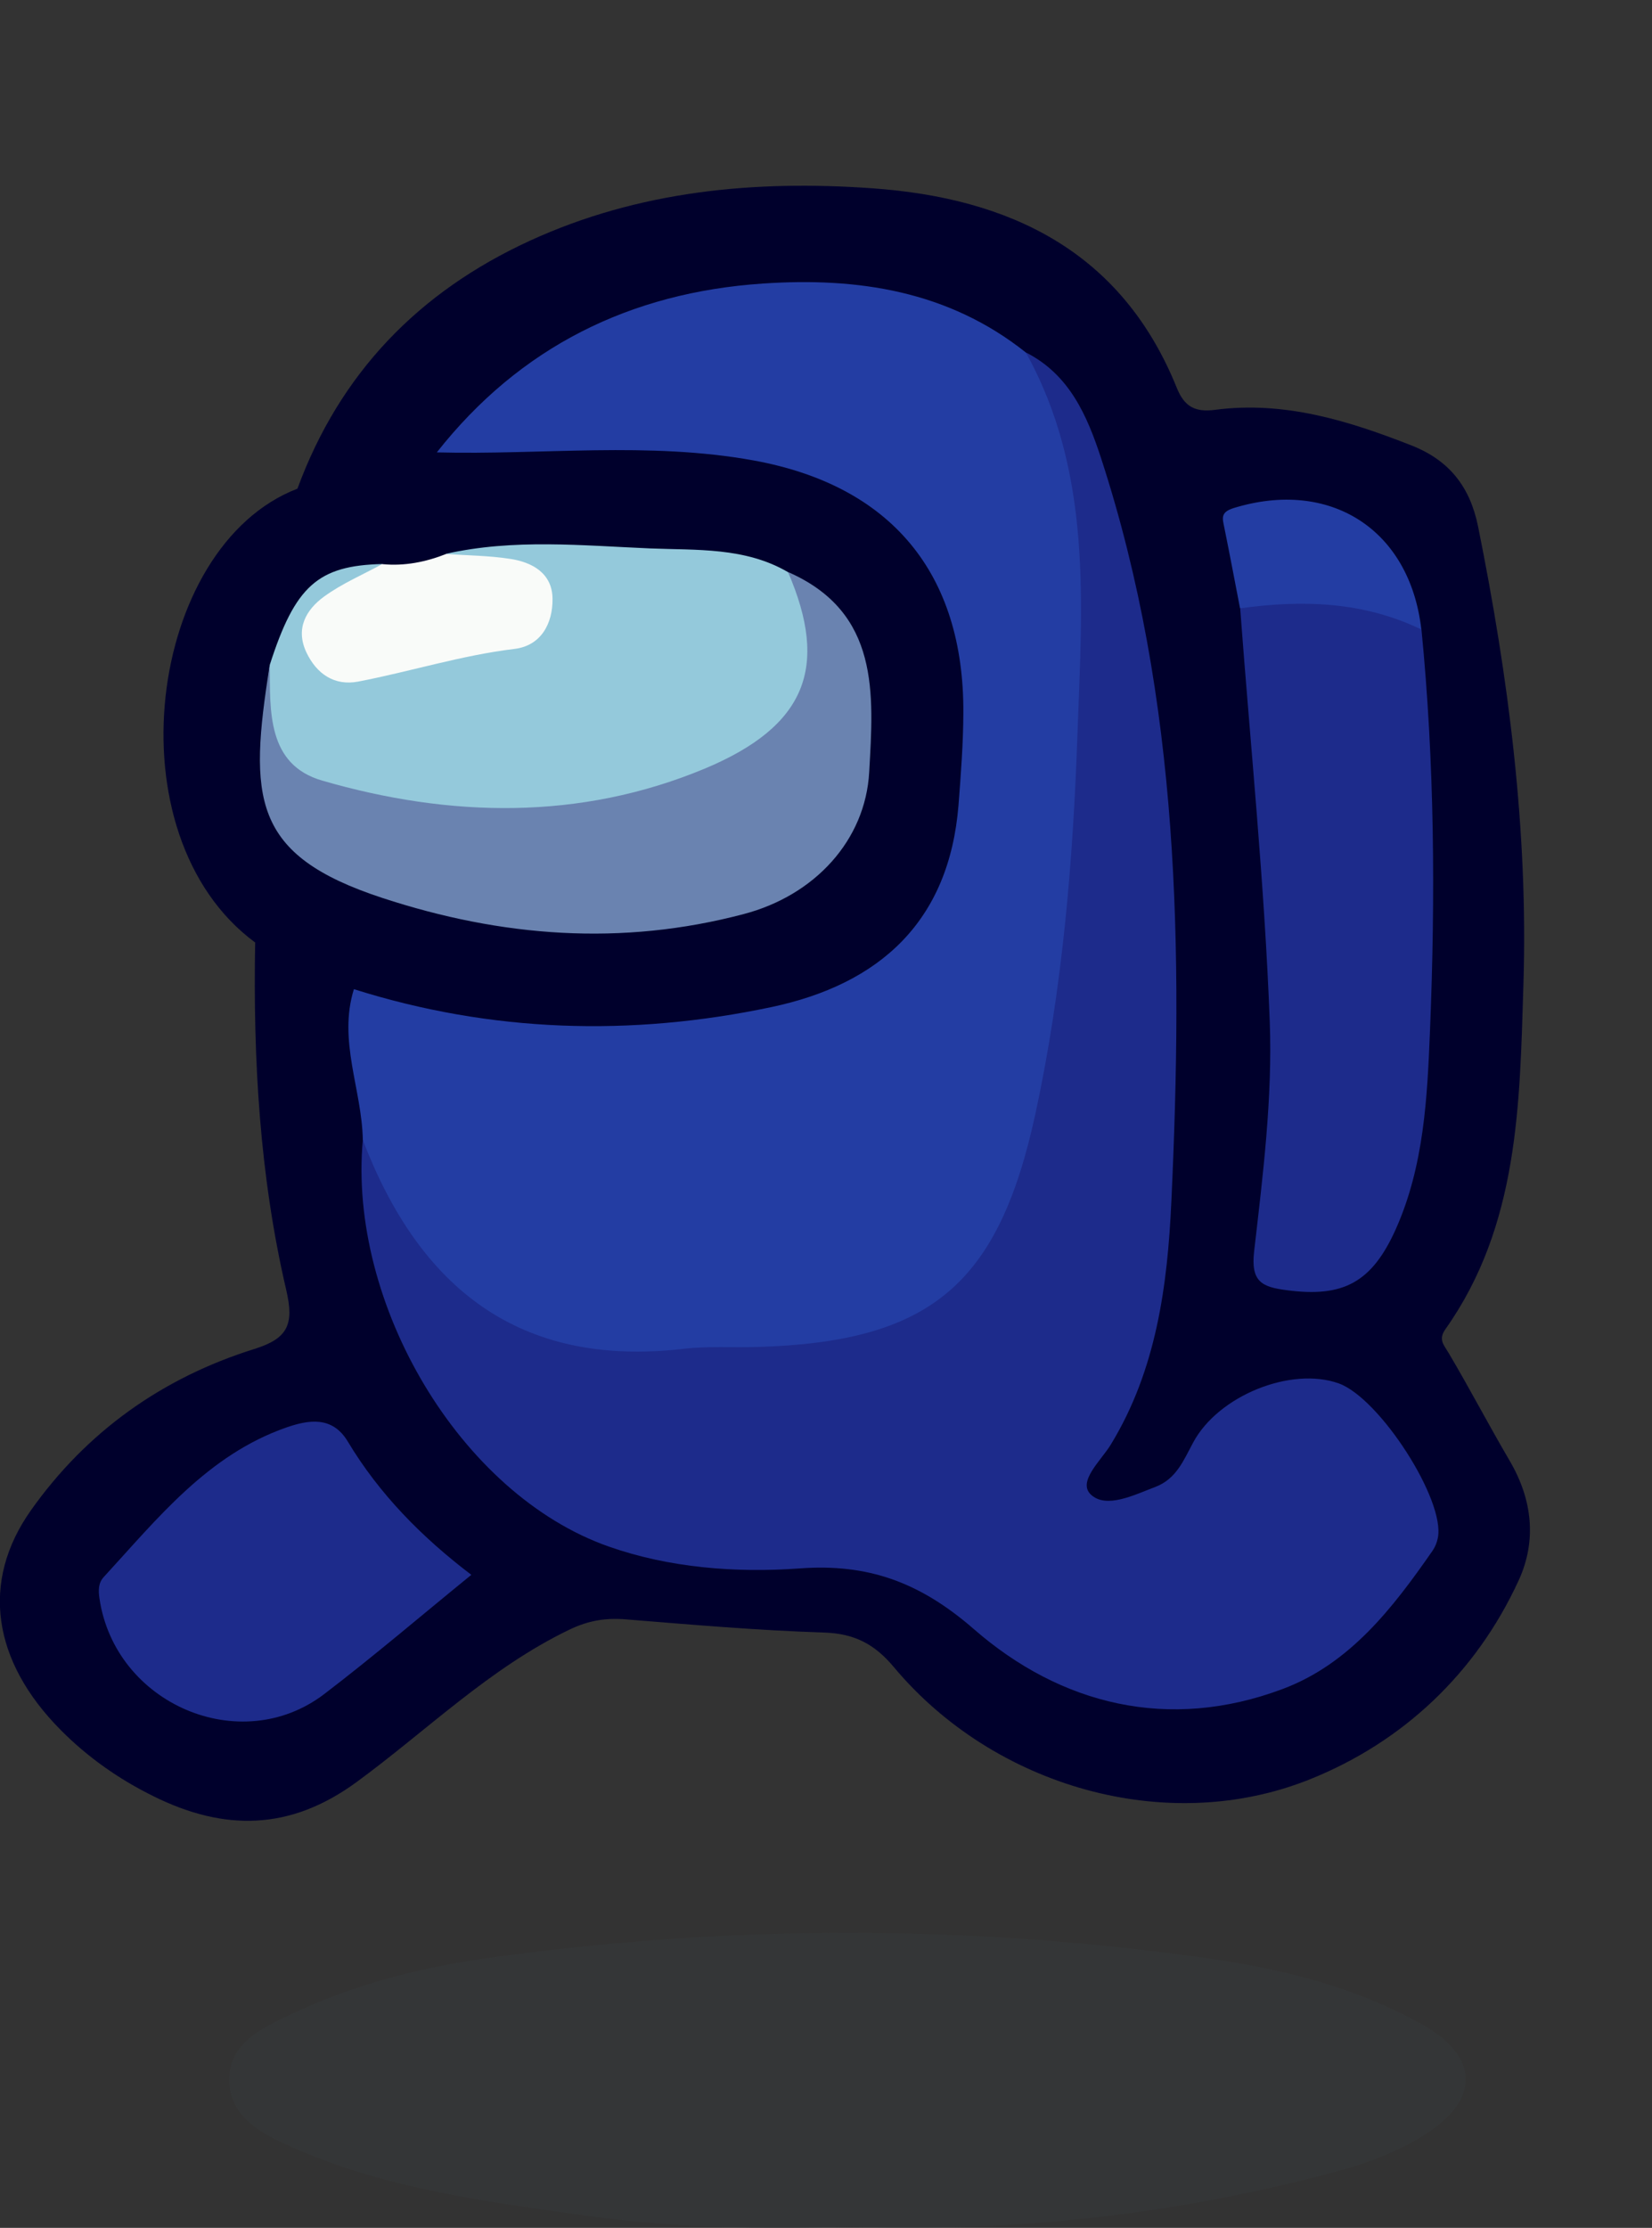 <?xml version="1.0" encoding="UTF-8"?>
<svg id="Layer_1" data-name="Layer 1" xmlns="http://www.w3.org/2000/svg" width="133.5" height="180" viewBox="0 0 133.5 180">
  <rect x="0" y="0" width="133.5" height="180" fill="#333333" stroke="none"/>
  <defs>
    <style>
      .cls-1 {
        fill: #373b3c;
        opacity: .5;
      }

      .cls-2 {
        fill: #f9fbf9;
      }

      .cls-3 {
        fill: #6a83b0;
      }

      .cls-4 {
        fill: #94c9db;
      }

      .cls-5 {
        fill: #1d2b8b;
      }

      .cls-6 {
        fill: #00002c;
      }

      .cls-7 {
        fill: #233da3;
      }
    </style>
  </defs>
  <path class="cls-6" d="M20.62,76.15c-.17,9.45,.36,18.85,2.51,28.07,.65,2.77,.15,3.92-2.57,4.77-7.43,2.32-13.56,6.67-18.07,13.05-4.06,5.75-3.12,12.16,2.42,17.74,2.19,2.21,4.73,3.99,7.54,5.37,5.68,2.8,10.99,2.77,16.37-1.17,5.68-4.16,10.73-9.2,17.19-12.31,1.56-.75,2.96-.97,4.61-.83,5.31,.43,10.63,.89,15.95,1.06,2.45,.08,4.08,.9,5.67,2.8,8.04,9.62,22.05,13.74,33.69,9.03,7.43-3,13.34-8.52,16.8-16.05,1.47-3.21,1.1-6.53-.72-9.64-1.69-2.88-3.24-5.85-4.94-8.72-.4-.67-.85-1.09-.27-1.92,5.95-8.4,6.01-18.23,6.31-27.86,.39-12.45-1.2-24.77-3.66-36.98-.65-3.23-2.33-5.36-5.36-6.56-5.11-2.01-10.3-3.62-15.88-2.89-1.64,.22-2.5-.26-3.11-1.77-4.47-11.08-13.54-15.35-24.64-16.13-9.48-.67-18.84,.2-27.64,4.24-8.98,4.12-15.36,10.7-18.79,20.05,3.86-.37,7.56-1.45,11.3-2.4,3.38-2.5,6.08-5.84,9.83-7.9,12.45-6.86,24.87-7.69,37.29,.06,2.96,1.8,4.26,4.77,5.42,7.8,3.49,9.16,4.84,18.71,5.3,28.45,.27,5.7,1.24,11.42,1.02,17.07-.46,11.82,.48,23.97-5.98,34.8-.68,1.14-1.56,2.47-.53,3.79,1.01,1.29,2.51,.77,3.83,.54,2.36-.4,4.05-1.82,5.23-3.84,1.38-2.37,3.4-3.9,5.96-4.8,3.69-1.29,6.51-.43,8.82,2.73,.03,.04,.1,.15,.21,.31,4.97,7.23,2.14,14.78-7.28,18.93-9.18,4.05-17.76,1.82-25.03-4.17-4.24-3.49-8.27-5.29-13.72-5.11-6.29,.2-12.75,.15-18.5-3.03-11.84-6.54-16.83-17.01-16.83-30.21-.3-4.11-1.31-8.15-1.24-12.3-2.32-2.41-4.93-4.23-8.49-4.06Z"/>
  <path class="cls-1" d="M68.64,179.9c13.54,.47,26.65-1.01,39.52-4.5,2.4-.65,4.71-1.53,6.83-2.84,4.6-2.82,4.64-6.37-.09-9.01-5.35-2.99-11.27-4.47-17.27-5.32-19.48-2.77-39-2.74-58.47,.01-5.37,.76-10.67,2.15-15.62,4.5-2.36,1.12-5.06,2.32-5.01,5.37,.05,2.99,2.67,4.3,5.07,5.37,7.55,3.36,15.67,4.4,23.75,5.53,7.13,.99,14.32,1.13,21.29,.89Z"/>
  <path class="cls-6" d="M35.3,36.55c-3.88,.5-7.86,.66-11.28,2.94-12.07,4.64-15.18,27.97-3.4,36.66,2.66,1.26,5.31,2.51,7.97,3.77,.81,1.43,2.18,1.97,3.67,2.28,9.94,2.03,19.89,2.77,29.87,.23,11.5-2.92,15.56-7.63,16.58-19.37,.27-3.1,.26-6.22,.02-9.31-.56-7.45-6.21-14.44-14.01-16.7-9.09-2.63-18.46-1.52-27.73-1.24-.6,.02-1.16,.42-1.69,.74Z"/>
  <path class="cls-7" d="M35.3,36.55c8.53,.22,17.1-.89,25.59,.65,11.13,2.02,17.02,9.13,16.96,20.41-.01,2.47-.2,4.95-.39,7.42-.75,9.42-6.37,14.49-15.13,16.34-11.33,2.39-22.62,2.06-33.73-1.45-1.3,4.16,.65,8.12,.72,12.19,1.45,10.75,12.15,18.75,22.11,17.97,5.9-.46,11.84,.16,17.75-1.19,7.13-1.63,11.63-5.83,13.77-12.65,2.53-8.07,4.46-16.36,4.63-24.8,.18-8.93,1.27-17.81,.93-26.75-.23-5.99-1.83-11.47-5.61-16.21-6.27-4.99-13.6-6.09-21.26-5.57-10.7,.72-19.62,5.11-26.34,13.64Z"/>
  <path class="cls-5" d="M82.9,28.48c5.41,9.75,4.54,20.32,4.17,30.87-.36,10.31-1.21,20.53-3.4,30.65-2.98,13.73-8.41,18.43-22.5,18.83-1.98,.06-3.98-.08-5.95,.15-13.31,1.54-21.34-4.97-25.9-16.87-1.2,13.21,7.85,28.63,19.89,32.85,4.85,1.7,10.19,2.14,15.42,1.76,5.45-.4,9.66,1.07,14.05,4.89,7.03,6.13,15.76,8.31,24.98,4.85,5.43-2.04,8.89-6.54,12.1-11.16,.21-.3,.36-.67,.43-1.03,.64-3.02-4.69-11.31-8.01-12.5-3.85-1.37-9.72,.98-11.76,4.78-.77,1.43-1.36,2.94-3.04,3.58-1.74,.66-3.97,1.79-5.22,.63-1.12-1.04,.82-2.76,1.59-4.02,3.71-6.06,4.6-12.91,4.91-19.68,.94-20.25,.7-40.46-5.68-60.04-1.13-3.45-2.56-6.76-6.07-8.54Z"/>
  <path class="cls-5" d="M100.22,49.15c.83,11.13,1.97,22.24,2.39,33.39,.23,6.16-.55,12.39-1.26,18.54-.29,2.49,.63,2.9,2.62,3.16,4.57,.61,6.89-.61,8.83-4.94,2.28-5.11,2.54-10.63,2.76-16.05,.44-10.8,.37-21.61-.69-32.39-3.21-3.21-9.78-3.98-14.64-1.71Z"/>
  <path class="cls-5" d="M38.09,127.24c-3.96-3.01-7.42-6.49-9.99-10.78-1.25-2.08-3.18-1.74-4.95-1.13-6.37,2.22-10.42,7.36-14.77,12.09-.44,.48-.44,1.08-.34,1.74,1.26,8.51,11.38,12.87,18.15,7.72,4.01-3.06,7.85-6.35,11.91-9.65Z"/>
  <path class="cls-7" d="M100.22,49.15c5.03-.7,9.96-.55,14.64,1.71-.92-8.08-7.37-12.21-15.17-9.81-1.09,.34-.9,.84-.75,1.58,.44,2.17,.85,4.35,1.27,6.52Z"/>
  <path class="cls-4" d="M30.9,45.57c-5.21,.12-7.05,1.77-9.1,8.15-.94,7.74,.54,9.99,7.92,11.4,8.12,1.55,16.21,1.38,24.24-.77,3.82-1.02,7.02-3.02,9.71-5.87,3.45-3.64,3.43-8.43,0-12.26-3.46-2.02-7.41-1.76-11.12-1.91-5.49-.23-11.05-.8-16.53,.44,1.24,1.37,3.05,.77,4.54,1.28,1.32,.45,2.73,.84,2.78,2.55,.04,1.41-.93,2.56-2.11,2.77-4.14,.72-8.12,2.17-12.28,2.7-1.42,.18-2.73-.52-3.18-2.05-.42-1.4,.55-2.29,1.43-3.2,1.14-1.19,3.48-1,3.69-3.24Z"/>
  <path class="cls-3" d="M63.68,46.22c3.3,7.64,1.52,12.44-6.75,15.89-10.07,4.19-20.57,3.95-30.89,.96-4.45-1.29-4.22-5.59-4.24-9.35-1.71,10.8-1.48,15.36,9.1,18.83,9.63,3.16,19.34,3.91,29.21,1.3,5.74-1.51,9.82-5.96,10.13-11.45,.36-6.34,.88-12.92-6.55-16.18Z"/>
  <path class="cls-2" d="M30.9,45.57c-1.58,.86-3.27,1.58-4.71,2.63-1.47,1.07-2.33,2.6-1.43,4.51,.83,1.75,2.27,2.72,4.18,2.36,4.22-.81,8.33-2.12,12.63-2.64,2.17-.26,3.1-2.07,3.08-4.04-.01-2.06-1.62-2.97-3.45-3.24-1.7-.26-3.43-.27-5.15-.39-1.65,.65-3.36,.99-5.14,.82Z"/>
</svg>